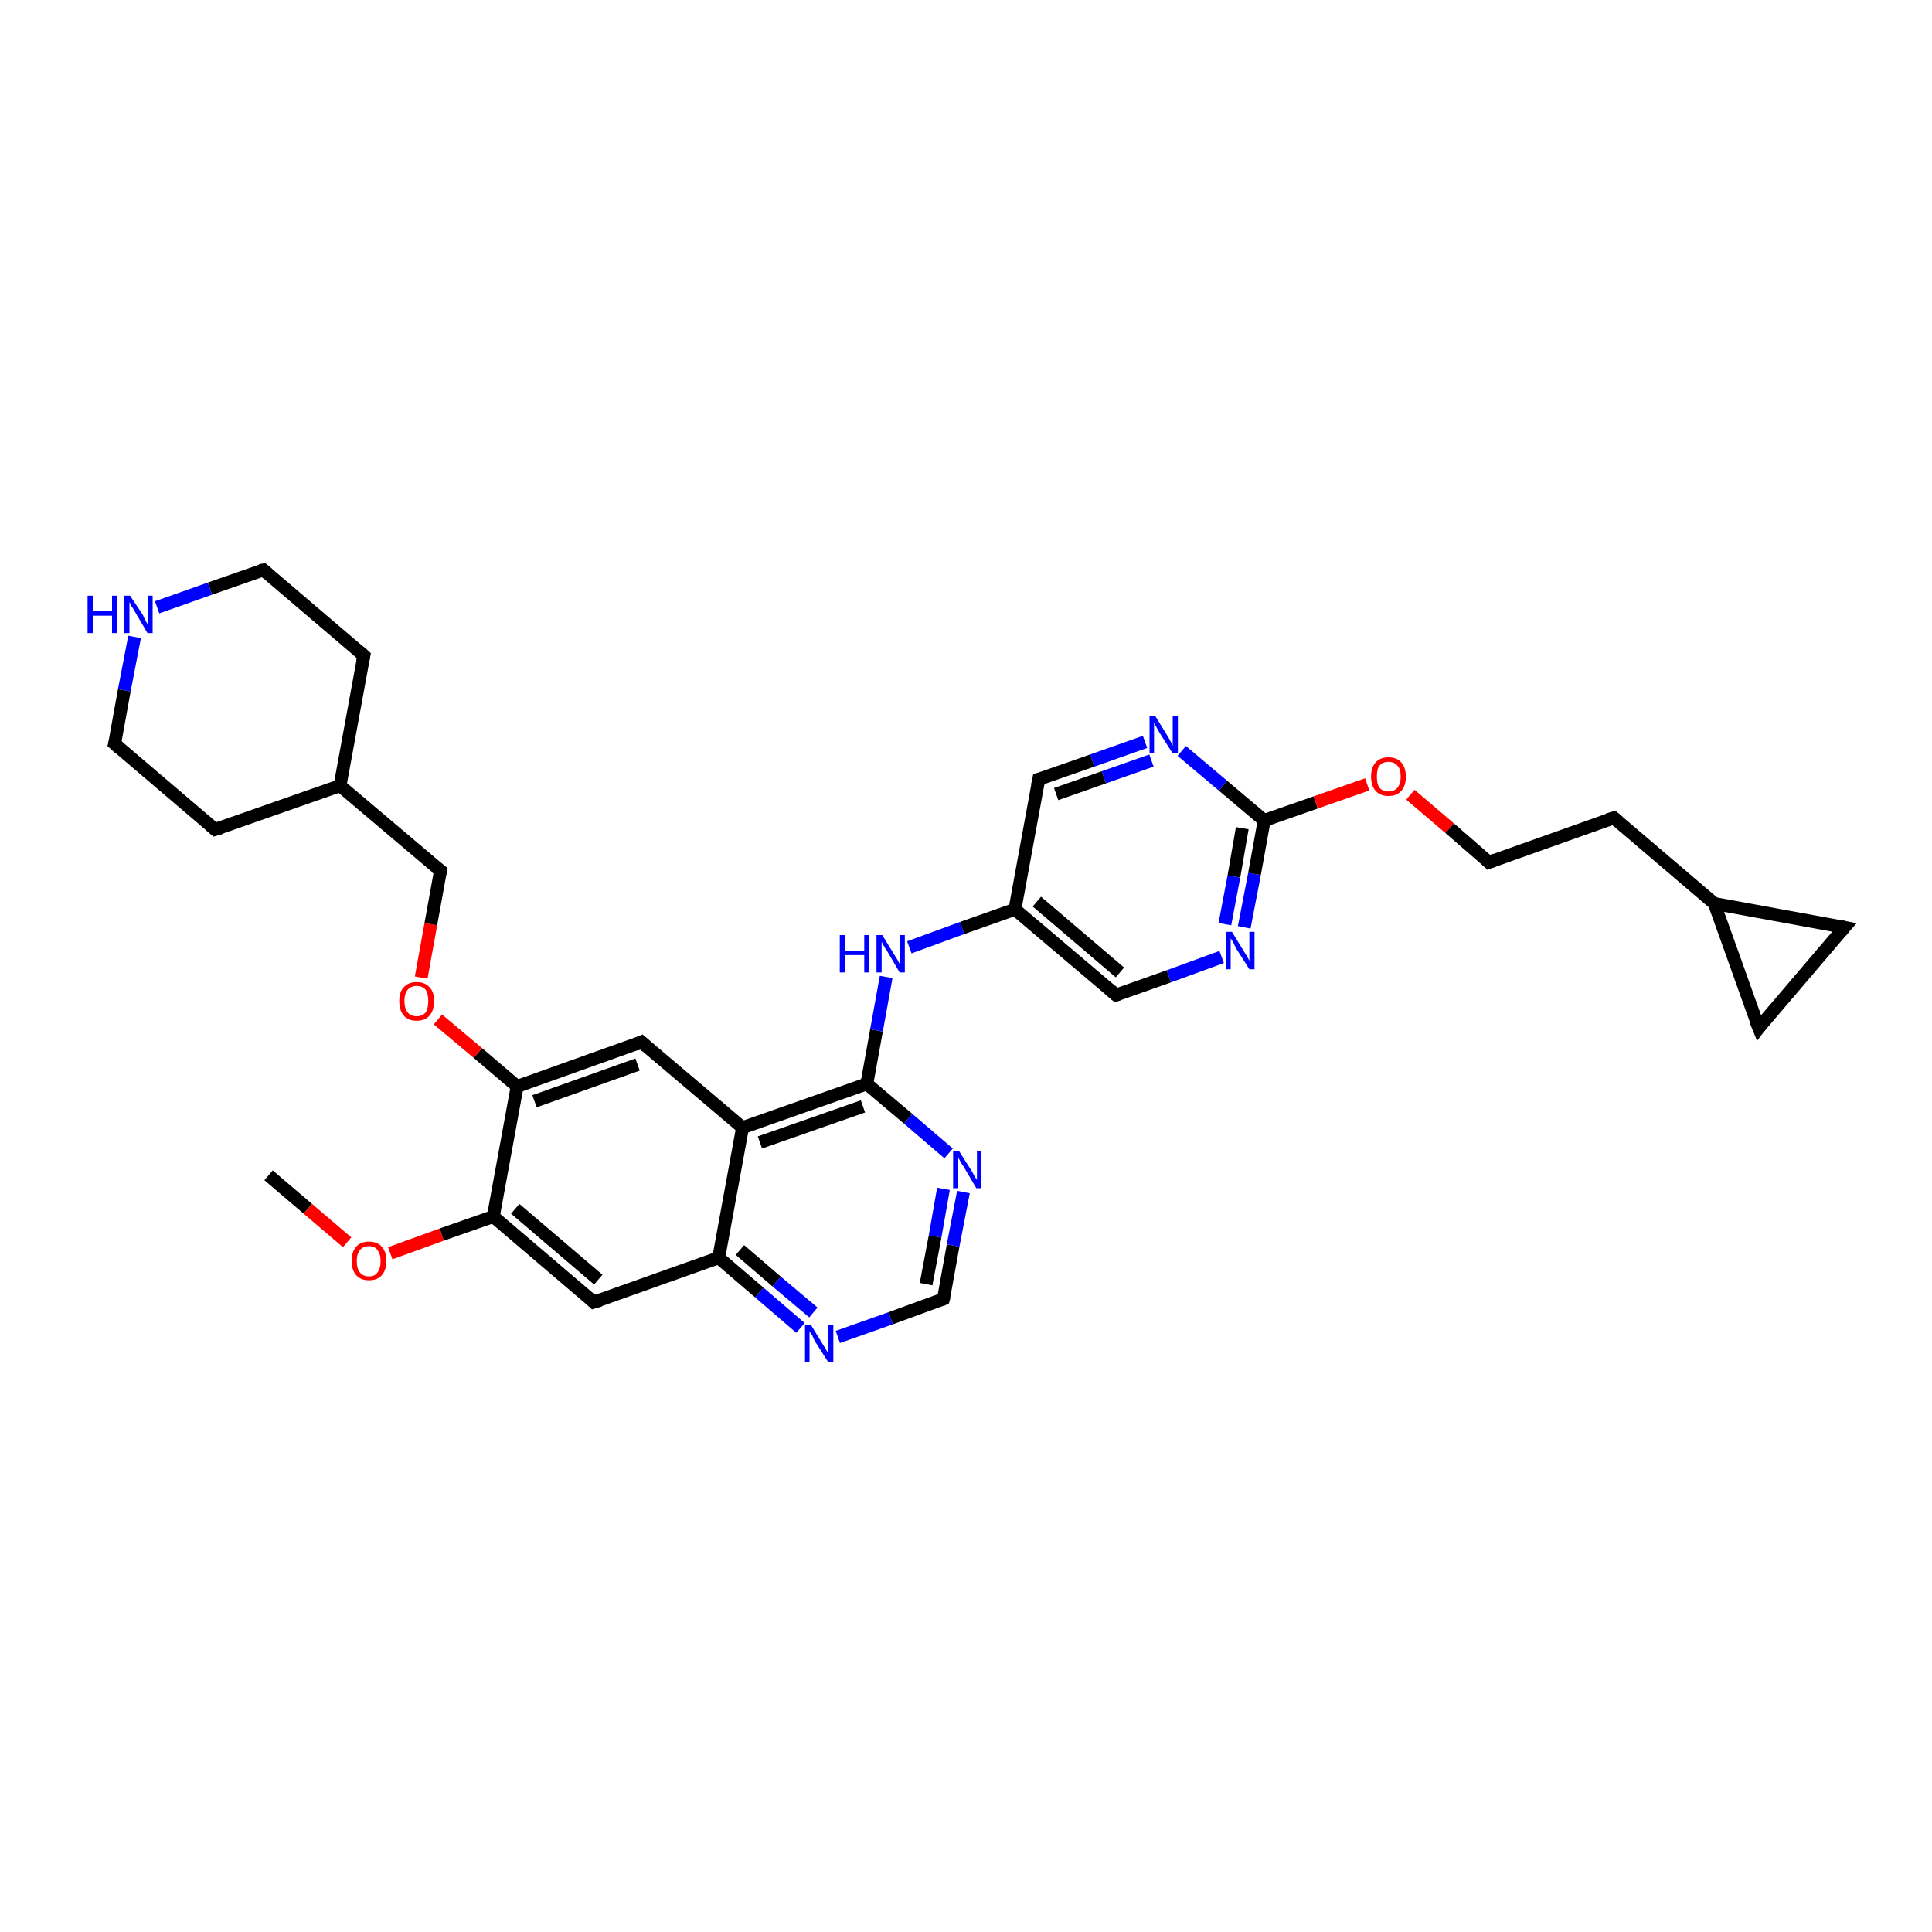 <?xml version='1.0' encoding='iso-8859-1'?>
<svg version='1.1' baseProfile='full'
              xmlns='http://www.w3.org/2000/svg'
                      xmlns:rdkit='http://www.rdkit.org/xml'
                      xmlns:xlink='http://www.w3.org/1999/xlink'
                  xml:space='preserve'
width='300px' height='300px' viewBox='0 0 300 300'>
<!-- END OF HEADER -->
<rect style='opacity:1.0;fill:#FFFFFF;stroke:none' width='300.0' height='300.0' x='0.0' y='0.0'> </rect>
<path class='bond-0 atom-0 atom-1' d='M 41.7,182.5 L 47.8,187.7' style='fill:none;fill-rule:evenodd;stroke:#000000;stroke-width:2.0px;stroke-linecap:butt;stroke-linejoin:miter;stroke-opacity:1' />
<path class='bond-0 atom-0 atom-1' d='M 47.8,187.7 L 53.9,192.9' style='fill:none;fill-rule:evenodd;stroke:#FF0000;stroke-width:2.0px;stroke-linecap:butt;stroke-linejoin:miter;stroke-opacity:1' />
<path class='bond-1 atom-1 atom-2' d='M 60.6,194.6 L 68.6,191.7' style='fill:none;fill-rule:evenodd;stroke:#FF0000;stroke-width:2.0px;stroke-linecap:butt;stroke-linejoin:miter;stroke-opacity:1' />
<path class='bond-1 atom-1 atom-2' d='M 68.6,191.7 L 76.6,188.9' style='fill:none;fill-rule:evenodd;stroke:#000000;stroke-width:2.0px;stroke-linecap:butt;stroke-linejoin:miter;stroke-opacity:1' />
<path class='bond-2 atom-2 atom-3' d='M 76.6,188.9 L 92.2,202.2' style='fill:none;fill-rule:evenodd;stroke:#000000;stroke-width:2.0px;stroke-linecap:butt;stroke-linejoin:miter;stroke-opacity:1' />
<path class='bond-2 atom-2 atom-3' d='M 80.0,187.7 L 92.9,198.7' style='fill:none;fill-rule:evenodd;stroke:#000000;stroke-width:2.0px;stroke-linecap:butt;stroke-linejoin:miter;stroke-opacity:1' />
<path class='bond-3 atom-3 atom-4' d='M 92.2,202.2 L 111.6,195.3' style='fill:none;fill-rule:evenodd;stroke:#000000;stroke-width:2.0px;stroke-linecap:butt;stroke-linejoin:miter;stroke-opacity:1' />
<path class='bond-4 atom-4 atom-5' d='M 111.6,195.3 L 117.9,200.7' style='fill:none;fill-rule:evenodd;stroke:#000000;stroke-width:2.0px;stroke-linecap:butt;stroke-linejoin:miter;stroke-opacity:1' />
<path class='bond-4 atom-4 atom-5' d='M 117.9,200.7 L 124.3,206.2' style='fill:none;fill-rule:evenodd;stroke:#0000FF;stroke-width:2.0px;stroke-linecap:butt;stroke-linejoin:miter;stroke-opacity:1' />
<path class='bond-4 atom-4 atom-5' d='M 114.9,194.1 L 120.6,199.0' style='fill:none;fill-rule:evenodd;stroke:#000000;stroke-width:2.0px;stroke-linecap:butt;stroke-linejoin:miter;stroke-opacity:1' />
<path class='bond-4 atom-4 atom-5' d='M 120.6,199.0 L 126.3,203.8' style='fill:none;fill-rule:evenodd;stroke:#0000FF;stroke-width:2.0px;stroke-linecap:butt;stroke-linejoin:miter;stroke-opacity:1' />
<path class='bond-5 atom-5 atom-6' d='M 130.1,207.6 L 138.3,204.7' style='fill:none;fill-rule:evenodd;stroke:#0000FF;stroke-width:2.0px;stroke-linecap:butt;stroke-linejoin:miter;stroke-opacity:1' />
<path class='bond-5 atom-5 atom-6' d='M 138.3,204.7 L 146.5,201.7' style='fill:none;fill-rule:evenodd;stroke:#000000;stroke-width:2.0px;stroke-linecap:butt;stroke-linejoin:miter;stroke-opacity:1' />
<path class='bond-6 atom-6 atom-7' d='M 146.5,201.7 L 148.0,193.4' style='fill:none;fill-rule:evenodd;stroke:#000000;stroke-width:2.0px;stroke-linecap:butt;stroke-linejoin:miter;stroke-opacity:1' />
<path class='bond-6 atom-6 atom-7' d='M 148.0,193.4 L 149.6,185.1' style='fill:none;fill-rule:evenodd;stroke:#0000FF;stroke-width:2.0px;stroke-linecap:butt;stroke-linejoin:miter;stroke-opacity:1' />
<path class='bond-6 atom-6 atom-7' d='M 143.8,199.4 L 145.2,192.0' style='fill:none;fill-rule:evenodd;stroke:#000000;stroke-width:2.0px;stroke-linecap:butt;stroke-linejoin:miter;stroke-opacity:1' />
<path class='bond-6 atom-6 atom-7' d='M 145.2,192.0 L 146.5,184.6' style='fill:none;fill-rule:evenodd;stroke:#0000FF;stroke-width:2.0px;stroke-linecap:butt;stroke-linejoin:miter;stroke-opacity:1' />
<path class='bond-7 atom-7 atom-8' d='M 147.3,179.1 L 141.0,173.7' style='fill:none;fill-rule:evenodd;stroke:#0000FF;stroke-width:2.0px;stroke-linecap:butt;stroke-linejoin:miter;stroke-opacity:1' />
<path class='bond-7 atom-7 atom-8' d='M 141.0,173.7 L 134.6,168.3' style='fill:none;fill-rule:evenodd;stroke:#000000;stroke-width:2.0px;stroke-linecap:butt;stroke-linejoin:miter;stroke-opacity:1' />
<path class='bond-8 atom-8 atom-9' d='M 134.6,168.3 L 136.1,160.0' style='fill:none;fill-rule:evenodd;stroke:#000000;stroke-width:2.0px;stroke-linecap:butt;stroke-linejoin:miter;stroke-opacity:1' />
<path class='bond-8 atom-8 atom-9' d='M 136.1,160.0 L 137.6,151.7' style='fill:none;fill-rule:evenodd;stroke:#0000FF;stroke-width:2.0px;stroke-linecap:butt;stroke-linejoin:miter;stroke-opacity:1' />
<path class='bond-9 atom-9 atom-10' d='M 141.2,147.1 L 149.4,144.1' style='fill:none;fill-rule:evenodd;stroke:#0000FF;stroke-width:2.0px;stroke-linecap:butt;stroke-linejoin:miter;stroke-opacity:1' />
<path class='bond-9 atom-9 atom-10' d='M 149.4,144.1 L 157.6,141.2' style='fill:none;fill-rule:evenodd;stroke:#000000;stroke-width:2.0px;stroke-linecap:butt;stroke-linejoin:miter;stroke-opacity:1' />
<path class='bond-10 atom-10 atom-11' d='M 157.6,141.2 L 173.3,154.5' style='fill:none;fill-rule:evenodd;stroke:#000000;stroke-width:2.0px;stroke-linecap:butt;stroke-linejoin:miter;stroke-opacity:1' />
<path class='bond-10 atom-10 atom-11' d='M 161.0,140.0 L 173.9,151.0' style='fill:none;fill-rule:evenodd;stroke:#000000;stroke-width:2.0px;stroke-linecap:butt;stroke-linejoin:miter;stroke-opacity:1' />
<path class='bond-11 atom-11 atom-12' d='M 173.3,154.5 L 181.5,151.6' style='fill:none;fill-rule:evenodd;stroke:#000000;stroke-width:2.0px;stroke-linecap:butt;stroke-linejoin:miter;stroke-opacity:1' />
<path class='bond-11 atom-11 atom-12' d='M 181.5,151.6 L 189.7,148.6' style='fill:none;fill-rule:evenodd;stroke:#0000FF;stroke-width:2.0px;stroke-linecap:butt;stroke-linejoin:miter;stroke-opacity:1' />
<path class='bond-12 atom-12 atom-13' d='M 193.2,144.0 L 194.8,135.7' style='fill:none;fill-rule:evenodd;stroke:#0000FF;stroke-width:2.0px;stroke-linecap:butt;stroke-linejoin:miter;stroke-opacity:1' />
<path class='bond-12 atom-12 atom-13' d='M 194.8,135.7 L 196.3,127.4' style='fill:none;fill-rule:evenodd;stroke:#000000;stroke-width:2.0px;stroke-linecap:butt;stroke-linejoin:miter;stroke-opacity:1' />
<path class='bond-12 atom-12 atom-13' d='M 190.2,143.5 L 191.6,136.1' style='fill:none;fill-rule:evenodd;stroke:#0000FF;stroke-width:2.0px;stroke-linecap:butt;stroke-linejoin:miter;stroke-opacity:1' />
<path class='bond-12 atom-12 atom-13' d='M 191.6,136.1 L 192.9,128.6' style='fill:none;fill-rule:evenodd;stroke:#000000;stroke-width:2.0px;stroke-linecap:butt;stroke-linejoin:miter;stroke-opacity:1' />
<path class='bond-13 atom-13 atom-14' d='M 196.3,127.4 L 204.3,124.6' style='fill:none;fill-rule:evenodd;stroke:#000000;stroke-width:2.0px;stroke-linecap:butt;stroke-linejoin:miter;stroke-opacity:1' />
<path class='bond-13 atom-13 atom-14' d='M 204.3,124.6 L 212.3,121.8' style='fill:none;fill-rule:evenodd;stroke:#FF0000;stroke-width:2.0px;stroke-linecap:butt;stroke-linejoin:miter;stroke-opacity:1' />
<path class='bond-14 atom-14 atom-15' d='M 219.0,123.4 L 225.1,128.6' style='fill:none;fill-rule:evenodd;stroke:#FF0000;stroke-width:2.0px;stroke-linecap:butt;stroke-linejoin:miter;stroke-opacity:1' />
<path class='bond-14 atom-14 atom-15' d='M 225.1,128.6 L 231.2,133.9' style='fill:none;fill-rule:evenodd;stroke:#000000;stroke-width:2.0px;stroke-linecap:butt;stroke-linejoin:miter;stroke-opacity:1' />
<path class='bond-15 atom-15 atom-16' d='M 231.2,133.9 L 250.6,127.0' style='fill:none;fill-rule:evenodd;stroke:#000000;stroke-width:2.0px;stroke-linecap:butt;stroke-linejoin:miter;stroke-opacity:1' />
<path class='bond-16 atom-16 atom-17' d='M 250.6,127.0 L 266.2,140.3' style='fill:none;fill-rule:evenodd;stroke:#000000;stroke-width:2.0px;stroke-linecap:butt;stroke-linejoin:miter;stroke-opacity:1' />
<path class='bond-17 atom-17 atom-18' d='M 266.2,140.3 L 286.4,144.0' style='fill:none;fill-rule:evenodd;stroke:#000000;stroke-width:2.0px;stroke-linecap:butt;stroke-linejoin:miter;stroke-opacity:1' />
<path class='bond-18 atom-18 atom-19' d='M 286.4,144.0 L 273.1,159.6' style='fill:none;fill-rule:evenodd;stroke:#000000;stroke-width:2.0px;stroke-linecap:butt;stroke-linejoin:miter;stroke-opacity:1' />
<path class='bond-19 atom-13 atom-20' d='M 196.3,127.4 L 189.9,122.0' style='fill:none;fill-rule:evenodd;stroke:#000000;stroke-width:2.0px;stroke-linecap:butt;stroke-linejoin:miter;stroke-opacity:1' />
<path class='bond-19 atom-13 atom-20' d='M 189.9,122.0 L 183.5,116.6' style='fill:none;fill-rule:evenodd;stroke:#0000FF;stroke-width:2.0px;stroke-linecap:butt;stroke-linejoin:miter;stroke-opacity:1' />
<path class='bond-20 atom-20 atom-21' d='M 177.8,115.2 L 169.6,118.1' style='fill:none;fill-rule:evenodd;stroke:#0000FF;stroke-width:2.0px;stroke-linecap:butt;stroke-linejoin:miter;stroke-opacity:1' />
<path class='bond-20 atom-20 atom-21' d='M 169.6,118.1 L 161.3,121.0' style='fill:none;fill-rule:evenodd;stroke:#000000;stroke-width:2.0px;stroke-linecap:butt;stroke-linejoin:miter;stroke-opacity:1' />
<path class='bond-20 atom-20 atom-21' d='M 178.8,118.1 L 171.4,120.7' style='fill:none;fill-rule:evenodd;stroke:#0000FF;stroke-width:2.0px;stroke-linecap:butt;stroke-linejoin:miter;stroke-opacity:1' />
<path class='bond-20 atom-20 atom-21' d='M 171.4,120.7 L 164.0,123.3' style='fill:none;fill-rule:evenodd;stroke:#000000;stroke-width:2.0px;stroke-linecap:butt;stroke-linejoin:miter;stroke-opacity:1' />
<path class='bond-21 atom-8 atom-22' d='M 134.6,168.3 L 115.3,175.1' style='fill:none;fill-rule:evenodd;stroke:#000000;stroke-width:2.0px;stroke-linecap:butt;stroke-linejoin:miter;stroke-opacity:1' />
<path class='bond-21 atom-8 atom-22' d='M 134.0,171.8 L 118.0,177.4' style='fill:none;fill-rule:evenodd;stroke:#000000;stroke-width:2.0px;stroke-linecap:butt;stroke-linejoin:miter;stroke-opacity:1' />
<path class='bond-22 atom-22 atom-23' d='M 115.3,175.1 L 99.6,161.8' style='fill:none;fill-rule:evenodd;stroke:#000000;stroke-width:2.0px;stroke-linecap:butt;stroke-linejoin:miter;stroke-opacity:1' />
<path class='bond-23 atom-23 atom-24' d='M 99.6,161.8 L 80.3,168.7' style='fill:none;fill-rule:evenodd;stroke:#000000;stroke-width:2.0px;stroke-linecap:butt;stroke-linejoin:miter;stroke-opacity:1' />
<path class='bond-23 atom-23 atom-24' d='M 99.0,165.3 L 83.0,171.0' style='fill:none;fill-rule:evenodd;stroke:#000000;stroke-width:2.0px;stroke-linecap:butt;stroke-linejoin:miter;stroke-opacity:1' />
<path class='bond-24 atom-24 atom-25' d='M 80.3,168.7 L 74.2,163.5' style='fill:none;fill-rule:evenodd;stroke:#000000;stroke-width:2.0px;stroke-linecap:butt;stroke-linejoin:miter;stroke-opacity:1' />
<path class='bond-24 atom-24 atom-25' d='M 74.2,163.5 L 68.0,158.3' style='fill:none;fill-rule:evenodd;stroke:#FF0000;stroke-width:2.0px;stroke-linecap:butt;stroke-linejoin:miter;stroke-opacity:1' />
<path class='bond-25 atom-25 atom-26' d='M 65.4,151.8 L 66.9,143.5' style='fill:none;fill-rule:evenodd;stroke:#FF0000;stroke-width:2.0px;stroke-linecap:butt;stroke-linejoin:miter;stroke-opacity:1' />
<path class='bond-25 atom-25 atom-26' d='M 66.9,143.5 L 68.4,135.2' style='fill:none;fill-rule:evenodd;stroke:#000000;stroke-width:2.0px;stroke-linecap:butt;stroke-linejoin:miter;stroke-opacity:1' />
<path class='bond-26 atom-26 atom-27' d='M 68.4,135.2 L 52.8,122.0' style='fill:none;fill-rule:evenodd;stroke:#000000;stroke-width:2.0px;stroke-linecap:butt;stroke-linejoin:miter;stroke-opacity:1' />
<path class='bond-27 atom-27 atom-28' d='M 52.8,122.0 L 56.5,101.8' style='fill:none;fill-rule:evenodd;stroke:#000000;stroke-width:2.0px;stroke-linecap:butt;stroke-linejoin:miter;stroke-opacity:1' />
<path class='bond-28 atom-28 atom-29' d='M 56.5,101.8 L 40.9,88.5' style='fill:none;fill-rule:evenodd;stroke:#000000;stroke-width:2.0px;stroke-linecap:butt;stroke-linejoin:miter;stroke-opacity:1' />
<path class='bond-29 atom-29 atom-30' d='M 40.9,88.5 L 32.6,91.4' style='fill:none;fill-rule:evenodd;stroke:#000000;stroke-width:2.0px;stroke-linecap:butt;stroke-linejoin:miter;stroke-opacity:1' />
<path class='bond-29 atom-29 atom-30' d='M 32.6,91.4 L 24.4,94.3' style='fill:none;fill-rule:evenodd;stroke:#0000FF;stroke-width:2.0px;stroke-linecap:butt;stroke-linejoin:miter;stroke-opacity:1' />
<path class='bond-30 atom-30 atom-31' d='M 20.9,98.9 L 19.3,107.2' style='fill:none;fill-rule:evenodd;stroke:#0000FF;stroke-width:2.0px;stroke-linecap:butt;stroke-linejoin:miter;stroke-opacity:1' />
<path class='bond-30 atom-30 atom-31' d='M 19.3,107.2 L 17.8,115.5' style='fill:none;fill-rule:evenodd;stroke:#000000;stroke-width:2.0px;stroke-linecap:butt;stroke-linejoin:miter;stroke-opacity:1' />
<path class='bond-31 atom-31 atom-32' d='M 17.8,115.5 L 33.4,128.8' style='fill:none;fill-rule:evenodd;stroke:#000000;stroke-width:2.0px;stroke-linecap:butt;stroke-linejoin:miter;stroke-opacity:1' />
<path class='bond-32 atom-24 atom-2' d='M 80.3,168.7 L 76.6,188.9' style='fill:none;fill-rule:evenodd;stroke:#000000;stroke-width:2.0px;stroke-linecap:butt;stroke-linejoin:miter;stroke-opacity:1' />
<path class='bond-33 atom-22 atom-4' d='M 115.3,175.1 L 111.6,195.3' style='fill:none;fill-rule:evenodd;stroke:#000000;stroke-width:2.0px;stroke-linecap:butt;stroke-linejoin:miter;stroke-opacity:1' />
<path class='bond-34 atom-21 atom-10' d='M 161.3,121.0 L 157.6,141.2' style='fill:none;fill-rule:evenodd;stroke:#000000;stroke-width:2.0px;stroke-linecap:butt;stroke-linejoin:miter;stroke-opacity:1' />
<path class='bond-35 atom-19 atom-17' d='M 273.1,159.6 L 266.2,140.3' style='fill:none;fill-rule:evenodd;stroke:#000000;stroke-width:2.0px;stroke-linecap:butt;stroke-linejoin:miter;stroke-opacity:1' />
<path class='bond-36 atom-32 atom-27' d='M 33.4,128.8 L 52.8,122.0' style='fill:none;fill-rule:evenodd;stroke:#000000;stroke-width:2.0px;stroke-linecap:butt;stroke-linejoin:miter;stroke-opacity:1' />
<path d='M 91.5,201.5 L 92.2,202.2 L 93.2,201.9' style='fill:none;stroke:#000000;stroke-width:2.0px;stroke-linecap:butt;stroke-linejoin:miter;stroke-opacity:1;' />
<path d='M 146.1,201.9 L 146.5,201.7 L 146.6,201.3' style='fill:none;stroke:#000000;stroke-width:2.0px;stroke-linecap:butt;stroke-linejoin:miter;stroke-opacity:1;' />
<path d='M 172.5,153.8 L 173.3,154.5 L 173.7,154.4' style='fill:none;stroke:#000000;stroke-width:2.0px;stroke-linecap:butt;stroke-linejoin:miter;stroke-opacity:1;' />
<path d='M 230.9,133.6 L 231.2,133.9 L 232.2,133.5' style='fill:none;stroke:#000000;stroke-width:2.0px;stroke-linecap:butt;stroke-linejoin:miter;stroke-opacity:1;' />
<path d='M 249.6,127.3 L 250.6,127.0 L 251.3,127.6' style='fill:none;stroke:#000000;stroke-width:2.0px;stroke-linecap:butt;stroke-linejoin:miter;stroke-opacity:1;' />
<path d='M 285.4,143.8 L 286.4,144.0 L 285.7,144.8' style='fill:none;stroke:#000000;stroke-width:2.0px;stroke-linecap:butt;stroke-linejoin:miter;stroke-opacity:1;' />
<path d='M 273.7,158.8 L 273.1,159.6 L 272.7,158.6' style='fill:none;stroke:#000000;stroke-width:2.0px;stroke-linecap:butt;stroke-linejoin:miter;stroke-opacity:1;' />
<path d='M 161.7,120.9 L 161.3,121.0 L 161.1,122.0' style='fill:none;stroke:#000000;stroke-width:2.0px;stroke-linecap:butt;stroke-linejoin:miter;stroke-opacity:1;' />
<path d='M 100.4,162.5 L 99.6,161.8 L 98.7,162.2' style='fill:none;stroke:#000000;stroke-width:2.0px;stroke-linecap:butt;stroke-linejoin:miter;stroke-opacity:1;' />
<path d='M 68.3,135.7 L 68.4,135.2 L 67.6,134.6' style='fill:none;stroke:#000000;stroke-width:2.0px;stroke-linecap:butt;stroke-linejoin:miter;stroke-opacity:1;' />
<path d='M 56.3,102.8 L 56.5,101.8 L 55.7,101.1' style='fill:none;stroke:#000000;stroke-width:2.0px;stroke-linecap:butt;stroke-linejoin:miter;stroke-opacity:1;' />
<path d='M 41.6,89.1 L 40.9,88.5 L 40.4,88.6' style='fill:none;stroke:#000000;stroke-width:2.0px;stroke-linecap:butt;stroke-linejoin:miter;stroke-opacity:1;' />
<path d='M 17.9,115.1 L 17.8,115.5 L 18.6,116.2' style='fill:none;stroke:#000000;stroke-width:2.0px;stroke-linecap:butt;stroke-linejoin:miter;stroke-opacity:1;' />
<path d='M 32.7,128.2 L 33.4,128.8 L 34.4,128.5' style='fill:none;stroke:#000000;stroke-width:2.0px;stroke-linecap:butt;stroke-linejoin:miter;stroke-opacity:1;' />
<path class='atom-1' d='M 54.6 195.8
Q 54.6 194.4, 55.3 193.6
Q 56.0 192.8, 57.3 192.8
Q 58.6 192.8, 59.3 193.6
Q 60.0 194.4, 60.0 195.8
Q 60.0 197.2, 59.3 198.0
Q 58.6 198.8, 57.3 198.8
Q 56.0 198.8, 55.3 198.0
Q 54.6 197.2, 54.6 195.8
M 57.3 198.2
Q 58.2 198.2, 58.6 197.6
Q 59.1 197.0, 59.1 195.8
Q 59.1 194.7, 58.6 194.1
Q 58.2 193.5, 57.3 193.5
Q 56.4 193.5, 55.9 194.1
Q 55.4 194.7, 55.4 195.8
Q 55.4 197.0, 55.9 197.6
Q 56.4 198.2, 57.3 198.2
' fill='#FF0000'/>
<path class='atom-5' d='M 125.9 205.7
L 127.8 208.8
Q 128.0 209.1, 128.3 209.6
Q 128.6 210.2, 128.6 210.2
L 128.6 205.7
L 129.4 205.7
L 129.4 211.5
L 128.6 211.5
L 126.5 208.2
Q 126.3 207.8, 126.1 207.3
Q 125.8 206.9, 125.7 206.7
L 125.7 211.5
L 125.0 211.5
L 125.0 205.7
L 125.9 205.7
' fill='#0000FF'/>
<path class='atom-7' d='M 148.9 178.7
L 150.8 181.7
Q 151.0 182.0, 151.3 182.6
Q 151.6 183.1, 151.7 183.2
L 151.7 178.7
L 152.4 178.7
L 152.4 184.5
L 151.6 184.5
L 149.6 181.1
Q 149.3 180.7, 149.1 180.3
Q 148.8 179.8, 148.8 179.7
L 148.8 184.5
L 148.0 184.5
L 148.0 178.7
L 148.9 178.7
' fill='#0000FF'/>
<path class='atom-9' d='M 130.4 145.2
L 131.2 145.2
L 131.2 147.6
L 134.2 147.6
L 134.2 145.2
L 135.0 145.2
L 135.0 151.0
L 134.2 151.0
L 134.2 148.3
L 131.2 148.3
L 131.2 151.0
L 130.4 151.0
L 130.4 145.2
' fill='#0000FF'/>
<path class='atom-9' d='M 137.0 145.2
L 138.9 148.3
Q 139.1 148.6, 139.4 149.1
Q 139.7 149.7, 139.7 149.7
L 139.7 145.2
L 140.5 145.2
L 140.5 151.0
L 139.7 151.0
L 137.7 147.6
Q 137.4 147.2, 137.2 146.8
Q 136.9 146.3, 136.9 146.2
L 136.9 151.0
L 136.1 151.0
L 136.1 145.2
L 137.0 145.2
' fill='#0000FF'/>
<path class='atom-12' d='M 191.3 144.7
L 193.2 147.8
Q 193.4 148.1, 193.7 148.6
Q 194.0 149.2, 194.0 149.2
L 194.0 144.7
L 194.8 144.7
L 194.8 150.5
L 194.0 150.5
L 191.9 147.2
Q 191.7 146.8, 191.5 146.3
Q 191.2 145.9, 191.1 145.7
L 191.1 150.5
L 190.4 150.5
L 190.4 144.7
L 191.3 144.7
' fill='#0000FF'/>
<path class='atom-14' d='M 212.9 120.6
Q 212.9 119.2, 213.6 118.4
Q 214.3 117.6, 215.6 117.6
Q 216.9 117.6, 217.6 118.4
Q 218.3 119.2, 218.3 120.6
Q 218.3 122.0, 217.6 122.8
Q 216.9 123.6, 215.6 123.6
Q 214.3 123.6, 213.6 122.8
Q 212.9 122.0, 212.9 120.6
M 215.6 122.9
Q 216.5 122.9, 217.0 122.3
Q 217.5 121.7, 217.5 120.6
Q 217.5 119.4, 217.0 118.9
Q 216.5 118.3, 215.6 118.3
Q 214.7 118.3, 214.2 118.9
Q 213.8 119.4, 213.8 120.6
Q 213.8 121.8, 214.2 122.3
Q 214.7 122.9, 215.6 122.9
' fill='#FF0000'/>
<path class='atom-20' d='M 179.4 111.2
L 181.3 114.3
Q 181.5 114.6, 181.8 115.2
Q 182.1 115.7, 182.1 115.8
L 182.1 111.2
L 182.9 111.2
L 182.9 117.0
L 182.1 117.0
L 180.0 113.7
Q 179.8 113.3, 179.5 112.8
Q 179.3 112.4, 179.2 112.2
L 179.2 117.0
L 178.5 117.0
L 178.5 111.2
L 179.4 111.2
' fill='#0000FF'/>
<path class='atom-25' d='M 62.0 155.4
Q 62.0 154.0, 62.7 153.3
Q 63.4 152.5, 64.7 152.5
Q 66.0 152.5, 66.7 153.3
Q 67.4 154.0, 67.4 155.4
Q 67.4 156.9, 66.7 157.7
Q 66.0 158.5, 64.7 158.5
Q 63.4 158.5, 62.7 157.7
Q 62.0 156.9, 62.0 155.4
M 64.7 157.8
Q 65.6 157.8, 66.1 157.2
Q 66.5 156.6, 66.5 155.4
Q 66.5 154.3, 66.1 153.7
Q 65.6 153.1, 64.7 153.1
Q 63.8 153.1, 63.3 153.7
Q 62.8 154.3, 62.8 155.4
Q 62.8 156.6, 63.3 157.2
Q 63.8 157.8, 64.7 157.8
' fill='#FF0000'/>
<path class='atom-30' d='M 13.6 92.5
L 14.4 92.5
L 14.4 94.9
L 17.4 94.9
L 17.4 92.5
L 18.2 92.5
L 18.2 98.3
L 17.4 98.3
L 17.4 95.6
L 14.4 95.6
L 14.4 98.3
L 13.6 98.3
L 13.6 92.5
' fill='#0000FF'/>
<path class='atom-30' d='M 20.2 92.5
L 22.2 95.5
Q 22.3 95.8, 22.6 96.4
Q 22.9 96.9, 23.0 97.0
L 23.0 92.5
L 23.7 92.5
L 23.7 98.3
L 22.9 98.3
L 20.9 94.9
Q 20.7 94.5, 20.4 94.1
Q 20.2 93.6, 20.1 93.5
L 20.1 98.3
L 19.3 98.3
L 19.3 92.5
L 20.2 92.5
' fill='#0000FF'/>
</svg>
